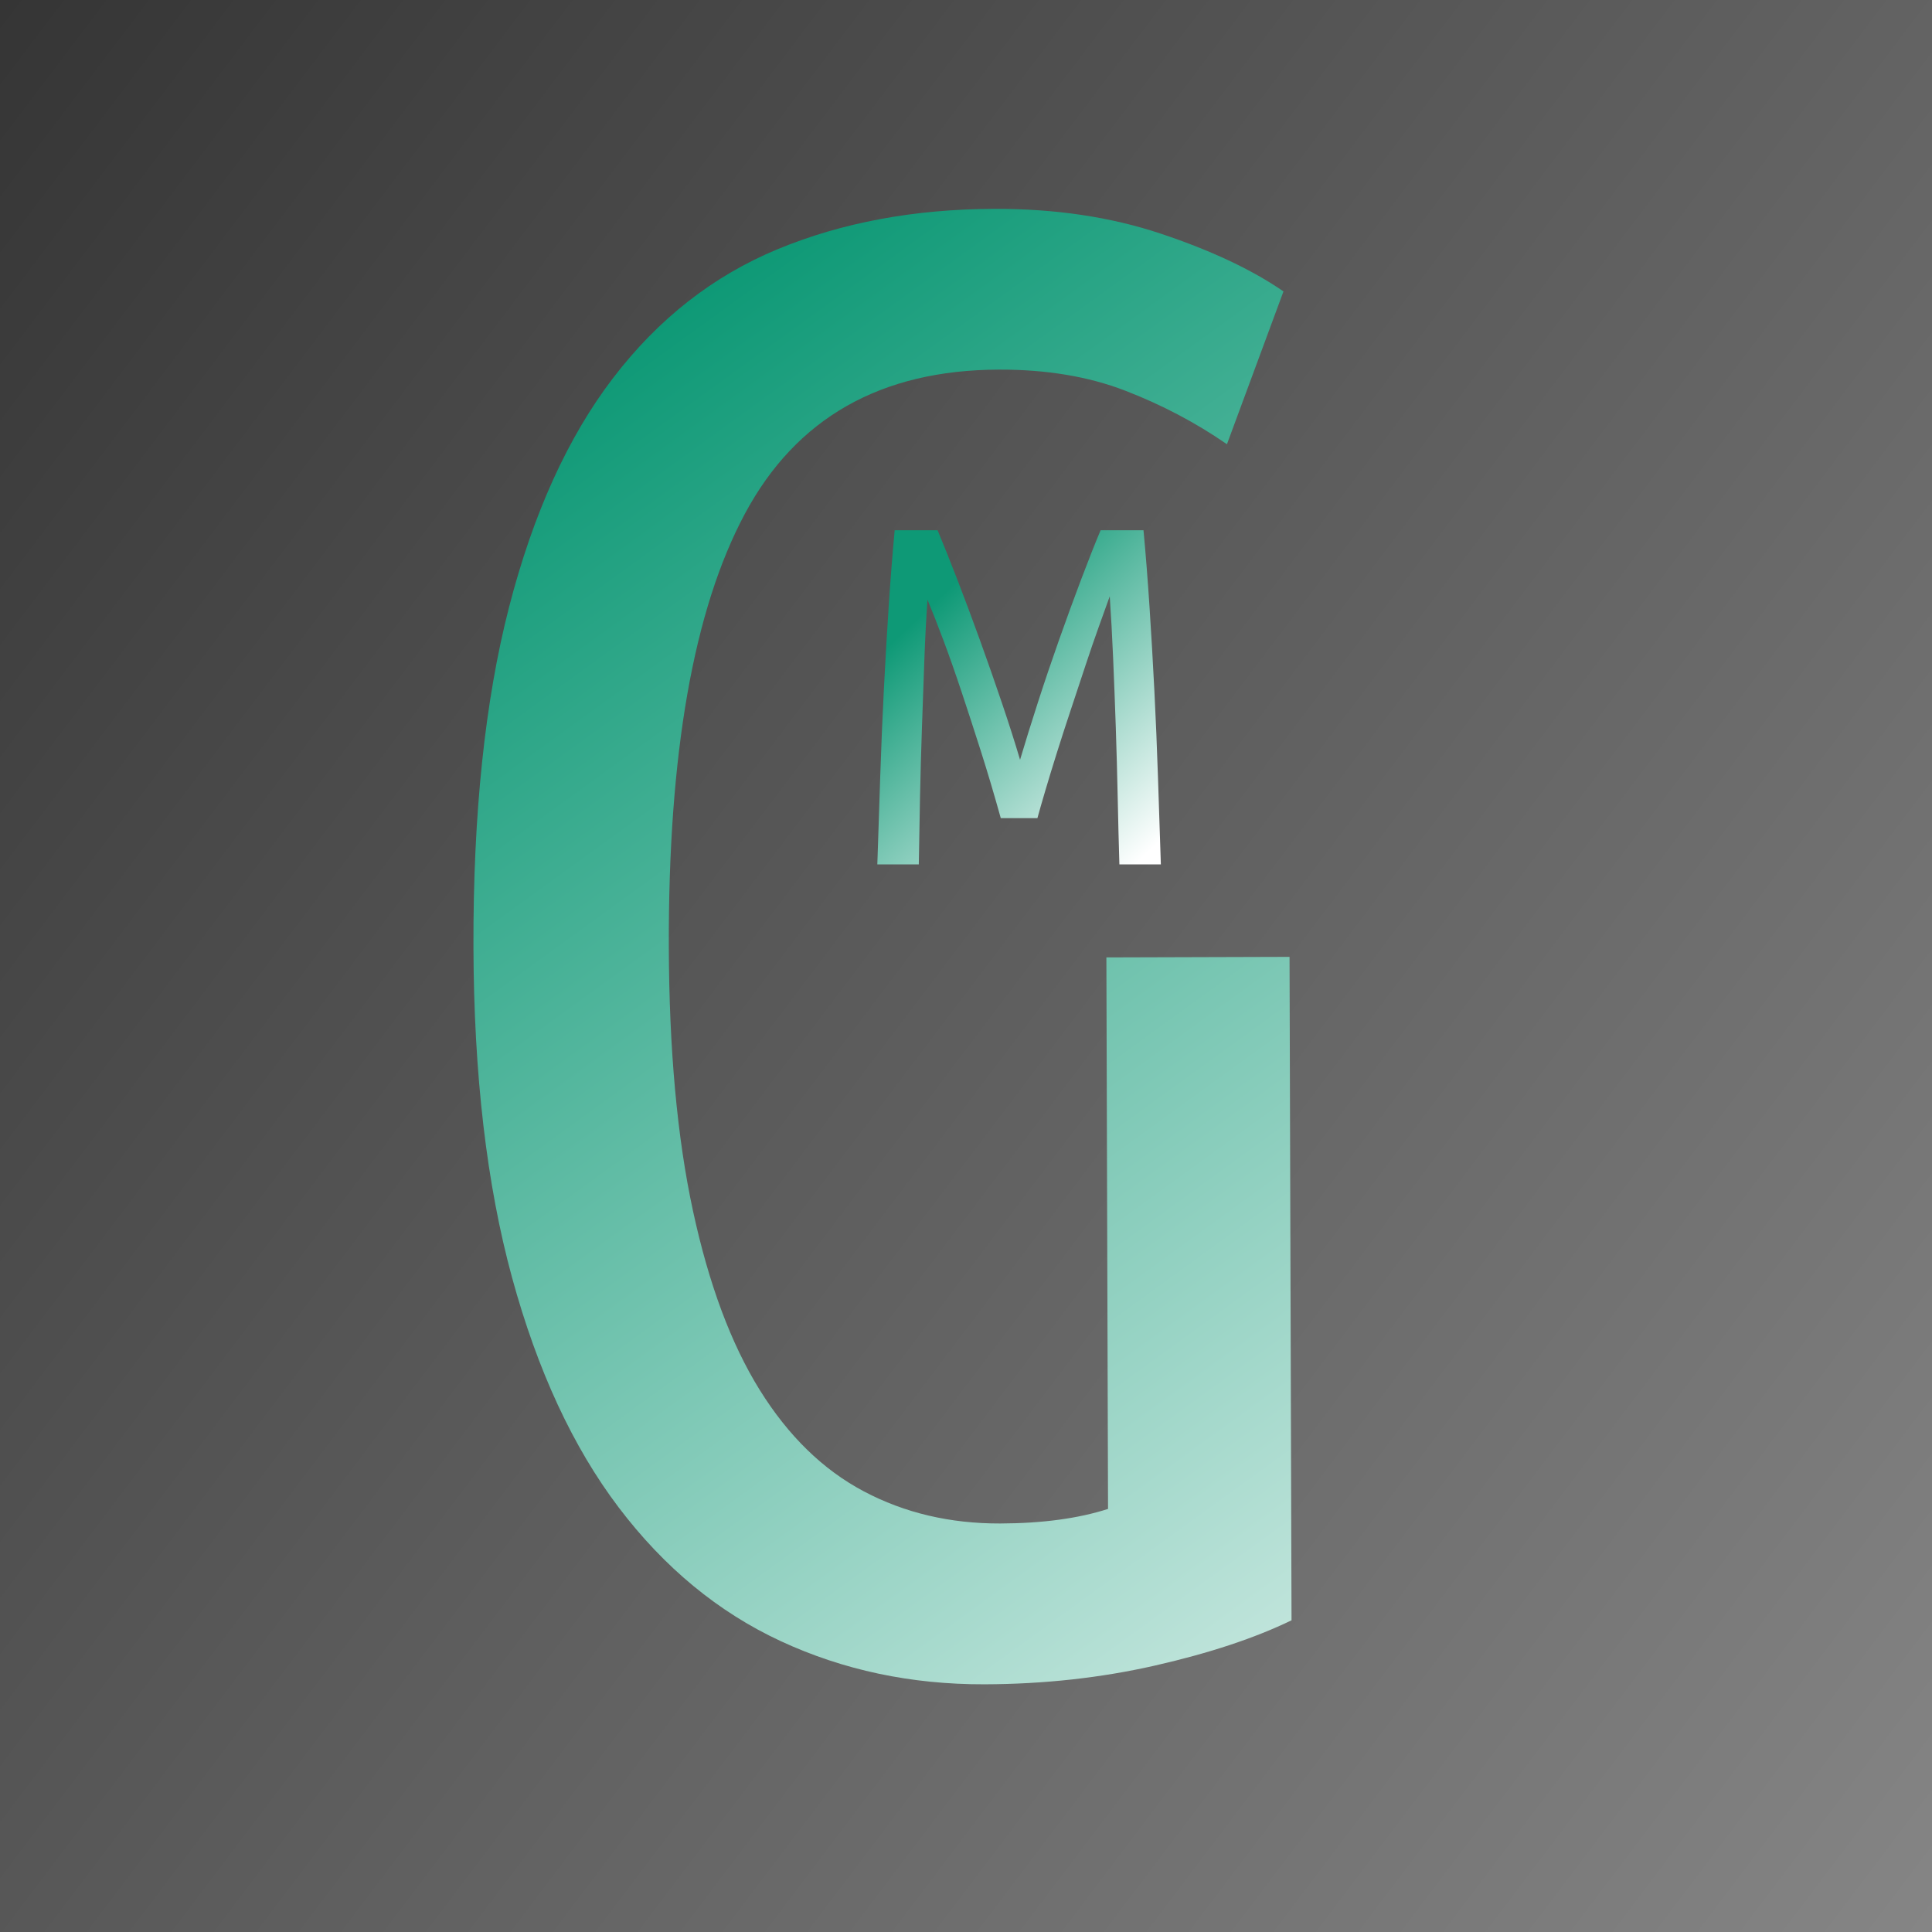 <?xml version="1.0" encoding="utf-8"?>
<!-- Generator: SketchAPI 2022.10.24.12 https://api.sketch.io -->
<svg version="1.1" xmlns="http://www.w3.org/2000/svg" xmlns:xlink="http://www.w3.org/1999/xlink" xmlns:sketchjs="https://sketch.io/dtd/" sketchjs:metadata="eyJuYW1lIjoiYmM0OTgwZjItMjU3Ni00MmZkLWIyZGYtZjY5M2JkY2U0Y2VkLnNrZXRjaHBhZCIsInN1cmZhY2UiOnsiaXNQYWludCI6dHJ1ZSwibWV0aG9kIjoiZmlsbCIsImJsZW5kIjoibm9ybWFsIiwiZW5hYmxlZCI6dHJ1ZSwib3BhY2l0eSI6MSwidHlwZSI6InBhdHRlcm4iLCJwYXR0ZXJuIjp7InR5cGUiOiJwYXR0ZXJuIiwicmVmbGVjdCI6Im5vLXJlZmxlY3QiLCJyZXBlYXQiOiJyZXBlYXQiLCJzbW9vdGhpbmciOmZhbHNlLCJzcmMiOiJ0cmFuc3BhcmVudExpZ2h0Iiwic3giOjEsInN5IjoxLCJ4MCI6MC41LCJ4MSI6MSwieTAiOjAuNSwieTEiOjF9LCJpc0ZpbGwiOnRydWV9LCJjbGlwUGF0aCI6eyJlbmFibGVkIjp0cnVlLCJzdHlsZSI6eyJzdHJva2VTdHlsZSI6ImJsYWNrIiwibGluZVdpZHRoIjoxfX0sImRlc2NyaXB0aW9uIjoiTWFkZSB3aXRoIFNrZXRjaHBhZCIsIm1ldGFkYXRhIjp7fSwiZXhwb3J0RFBJIjo3MiwiZXhwb3J0Rm9ybWF0IjoicG5nIiwiZXhwb3J0UXVhbGl0eSI6MC45NSwidW5pdHMiOiJweCIsIndpZHRoIjozMDAsImhlaWdodCI6MzAwLCJwYWdlcyI6W3sid2lkdGgiOjMwMCwiaGVpZ2h0IjozMDB9XSwidXVpZCI6ImFhYjNmNDJjLTVlZjUtNDQwNi1iZTU4LWFjYzI3Y2Y1ODAzZiJ9" width="300" height="300" viewBox="0 0 300 300">
<rect x="0" y="0" width="300" height="300" fill="#808080" stroke="none"/>
<defs>
	<linearGradient id="dna_3889378605" gradientUnits="userSpaceOnUse" x1="-10.398" x2="860.325" y1="-3.577" y2="654.845">
		<stop offset="0" style="stop-color:rgb(51, 51, 51);stop-opacity:1;"/>
		<stop offset="0.981" style="stop-color:rgb(255, 255, 255);stop-opacity:1;"/>
	</linearGradient>
	<linearGradient x1="143.337" y1="80.272" x2="322.338" y2="328.552" id="nbINoQWXcHpz" gradientUnits="userSpaceOnUse">
		<stop offset="0" style="stop-color:rgb(14,153,118);"/>
		<stop offset="0.984" style="stop-color:rgb(255,255,255);"/>
	</linearGradient>
	<linearGradient x1="20.561" y1="29.345" x2="56.186" y2="67.054" id="zKPMPcTxnmAO" gradientUnits="userSpaceOnUse">
		<stop offset="0" style="stop-color:rgb(14,153,118);"/>
		<stop offset="0.984" style="stop-color:rgb(255,255,255);"/>
	</linearGradient>
</defs>
<path style="fill: url(#dna_3889378605); mix-blend-mode: source-over; fill-opacity: 1; vector-effect: non-scaling-stroke;" sketchjs:tool="rectangle" d="M0 0 L300 0 300 300 0 300 z"/>
<g style="mix-blend-mode: source-over;" sketchjs:tool="fancyText" transform="matrix(1,-0.003,0.003,1,-51.404,-22.575)">
	<g sketchjs:uid="1">
		<g sketchjs:uid="2" style="paint-order: stroke fill markers;">
			<path d="M 124.411 170.015L 124.411 170.015Q 124.411 139.047 130.099 117.243Q 135.787 95.439 146.373 81.693Q 156.959 67.947 171.969 61.785Q 186.979 55.623 205.623 55.623L 205.623 55.623Q 219.843 55.623 231.535 59.573Q 243.227 63.523 250.495 68.579L 250.495 68.579L 241.647 92.279Q 234.379 87.223 225.847 83.905Q 217.315 80.587 206.255 80.587L 206.255 80.587Q 178.763 80.587 166.755 102.865Q 154.747 125.143 154.747 170.015L 154.747 170.015Q 154.747 194.031 158.381 211.095Q 162.015 228.159 168.651 238.903Q 175.287 249.647 184.767 254.703Q 194.247 259.759 205.939 259.759L 205.939 259.759Q 215.735 259.759 222.687 257.547L 222.687 257.547L 222.687 171.911L 251.127 171.911L 251.127 274.927Q 242.595 279.035 229.955 281.879Q 217.315 284.723 203.411 284.723L 203.411 284.723Q 186.347 284.723 171.811 277.929Q 157.275 271.135 146.689 257.073Q 136.103 243.011 130.257 221.365Q 124.411 199.719 124.411 170.015Z" sketchjs:uid="3" style="fill: url(#nbINoQWXcHpz);"/>
		</g>
	</g>
</g>
<g style="mix-blend-mode: source-over;" sketchjs:tool="fancyText" transform="matrix(1,0,0,1,120.585,67.894)">
	<g sketchjs:uid="1">
		<g sketchjs:uid="2" style="paint-order: stroke fill markers;">
			<path d="M 40.504 59.145L 34.814 59.145Q 33.316 53.754 31.744 48.813Q 30.171 43.871 28.711 39.491Q 27.251 35.11 25.903 31.516Q 24.556 27.922 23.433 25.227L 23.433 25.227Q 23.133 29.495 22.946 34.624Q 22.759 39.753 22.571 45.144Q 22.384 50.535 22.272 55.963Q 22.16 61.392 22.085 66.333L 22.085 66.333L 15.646 66.333Q 15.87 59.595 16.095 52.744Q 16.319 45.892 16.656 39.266Q 16.993 32.64 17.405 26.35Q 17.817 20.061 18.341 14.445L 18.341 14.445L 25.005 14.445Q 26.353 17.665 28.075 22.12Q 29.797 26.575 31.556 31.442Q 33.316 36.308 34.963 41.175Q 36.611 46.042 37.809 50.085L 37.809 50.085Q 39.007 46.042 40.579 41.175Q 42.151 36.308 43.873 31.442Q 45.596 26.575 47.28 22.12Q 48.965 17.665 50.313 14.445L 50.313 14.445L 56.977 14.445Q 57.501 20.061 57.912 26.35Q 58.324 32.64 58.661 39.266Q 58.998 45.892 59.223 52.744Q 59.447 59.595 59.672 66.333L 59.672 66.333L 53.233 66.333Q 53.083 61.392 52.971 55.926Q 52.858 50.46 52.671 44.957Q 52.484 39.453 52.259 34.249Q 52.035 29.046 51.735 24.703L 51.735 24.703Q 51.061 26.575 50.051 29.383Q 49.04 32.19 47.954 35.485Q 46.868 38.779 45.708 42.261Q 44.547 45.743 43.536 48.962Q 42.526 52.182 41.739 54.84Q 40.953 57.498 40.504 59.145L 40.504 59.145Z" sketchjs:uid="3" style="fill: url(#zKPMPcTxnmAO);"/>
		</g>
	</g>
</g>
</svg>